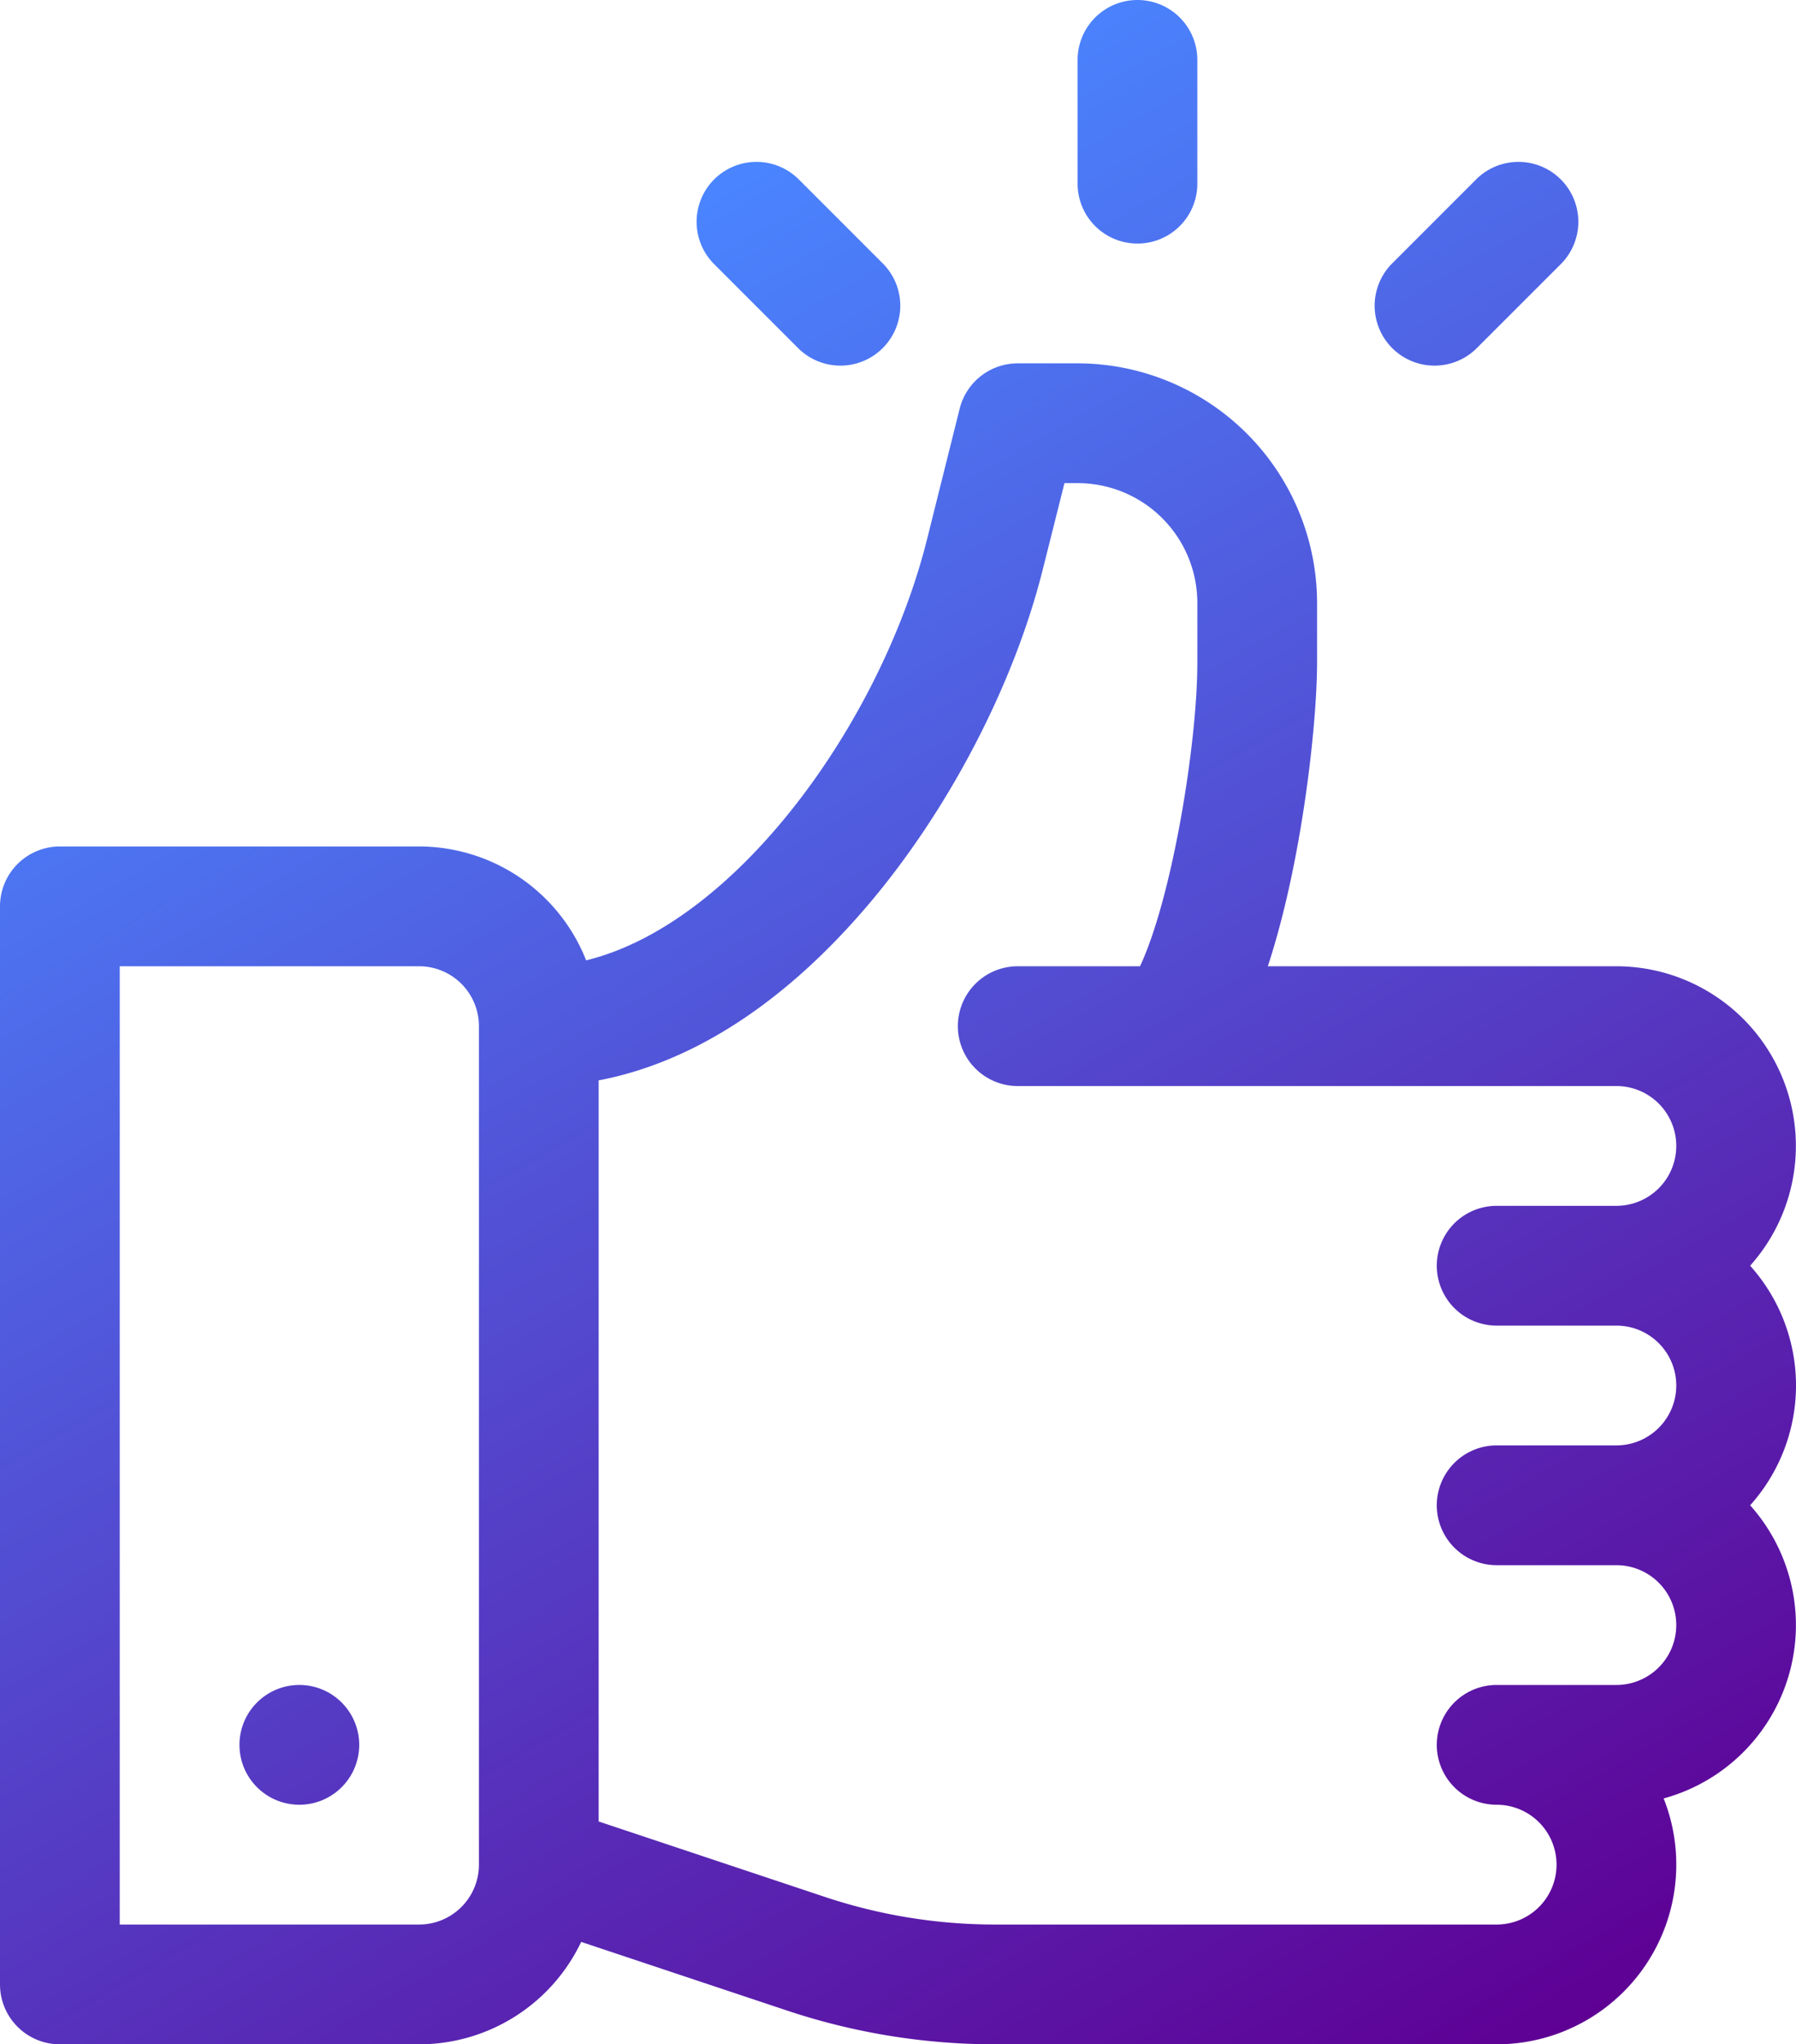 <svg xmlns="http://www.w3.org/2000/svg" xmlns:xlink="http://www.w3.org/1999/xlink" viewBox="0 0 450 512"><defs><style>.cls-1{fill:url(#linear-gradient);}</style><linearGradient id="linear-gradient" x1="347.13" y1="535.04" x2="92.6" y2="94.18" gradientUnits="userSpaceOnUse"><stop offset="0" stop-color="#5e0094"/><stop offset="1" stop-color="#4a85ff"/></linearGradient></defs><g id="Layer_2" data-name="Layer 2"><g id="Layer_1-2" data-name="Layer 1"><path class="cls-1" d="M438.51,317A45,45,0,0,0,405,242H317.66c8.65-26.25,12.34-61.08,12.34-76V151a60.07,60.07,0,0,0-60-60H255a15,15,0,0,0-14.55,11.36l-8.17,32.69c-11.45,45.78-47.8,96.29-85.42,105.47A45.06,45.06,0,0,0,105,212H15A15,15,0,0,0,0,227V497a15,15,0,0,0,15,15h90a45,45,0,0,0,40.62-25.65l51.54,17.18A164.64,164.64,0,0,0,249.34,512H375a45,45,0,0,0,41.84-61.58A45,45,0,0,0,438.51,377a44.91,44.91,0,0,0,0-60ZM120,467a15,15,0,0,1-15,15H30V242h75a15,15,0,0,1,15,15ZM375,332h30a15,15,0,0,1,0,30H375a15,15,0,0,0,0,30h30a15,15,0,0,1,0,30H375a15,15,0,0,0,0,30,15,15,0,0,1,0,30H249.34a134.71,134.71,0,0,1-42.7-6.93L150,456.19V270.58c23.53-4.47,46.56-19.37,67.35-43.76,20.3-23.82,36.76-55.4,44-84.49L266.71,121H270a30,30,0,0,1,30,30v15c0,20.14-6.3,58.77-14.36,76H255a15,15,0,0,0,0,30H405a15,15,0,0,1,0,30H375a15,15,0,0,0,0,30ZM75,422a15,15,0,1,1-15,15A15,15,0,0,1,75,422ZM285,0a15,15,0,0,0-15,15V46a15,15,0,0,0,30,0V15A15,15,0,0,0,285,0ZM221.36,66.15,200.15,44.94a15,15,0,0,0-21.22,21.21l21.22,21.21a15,15,0,0,0,21.21-21.21ZM391.07,44.94a15,15,0,0,0-21.22,0L348.64,66.15a15,15,0,0,0,21.21,21.21l21.22-21.21A15,15,0,0,0,391.07,44.94Z"/></g></g></svg>